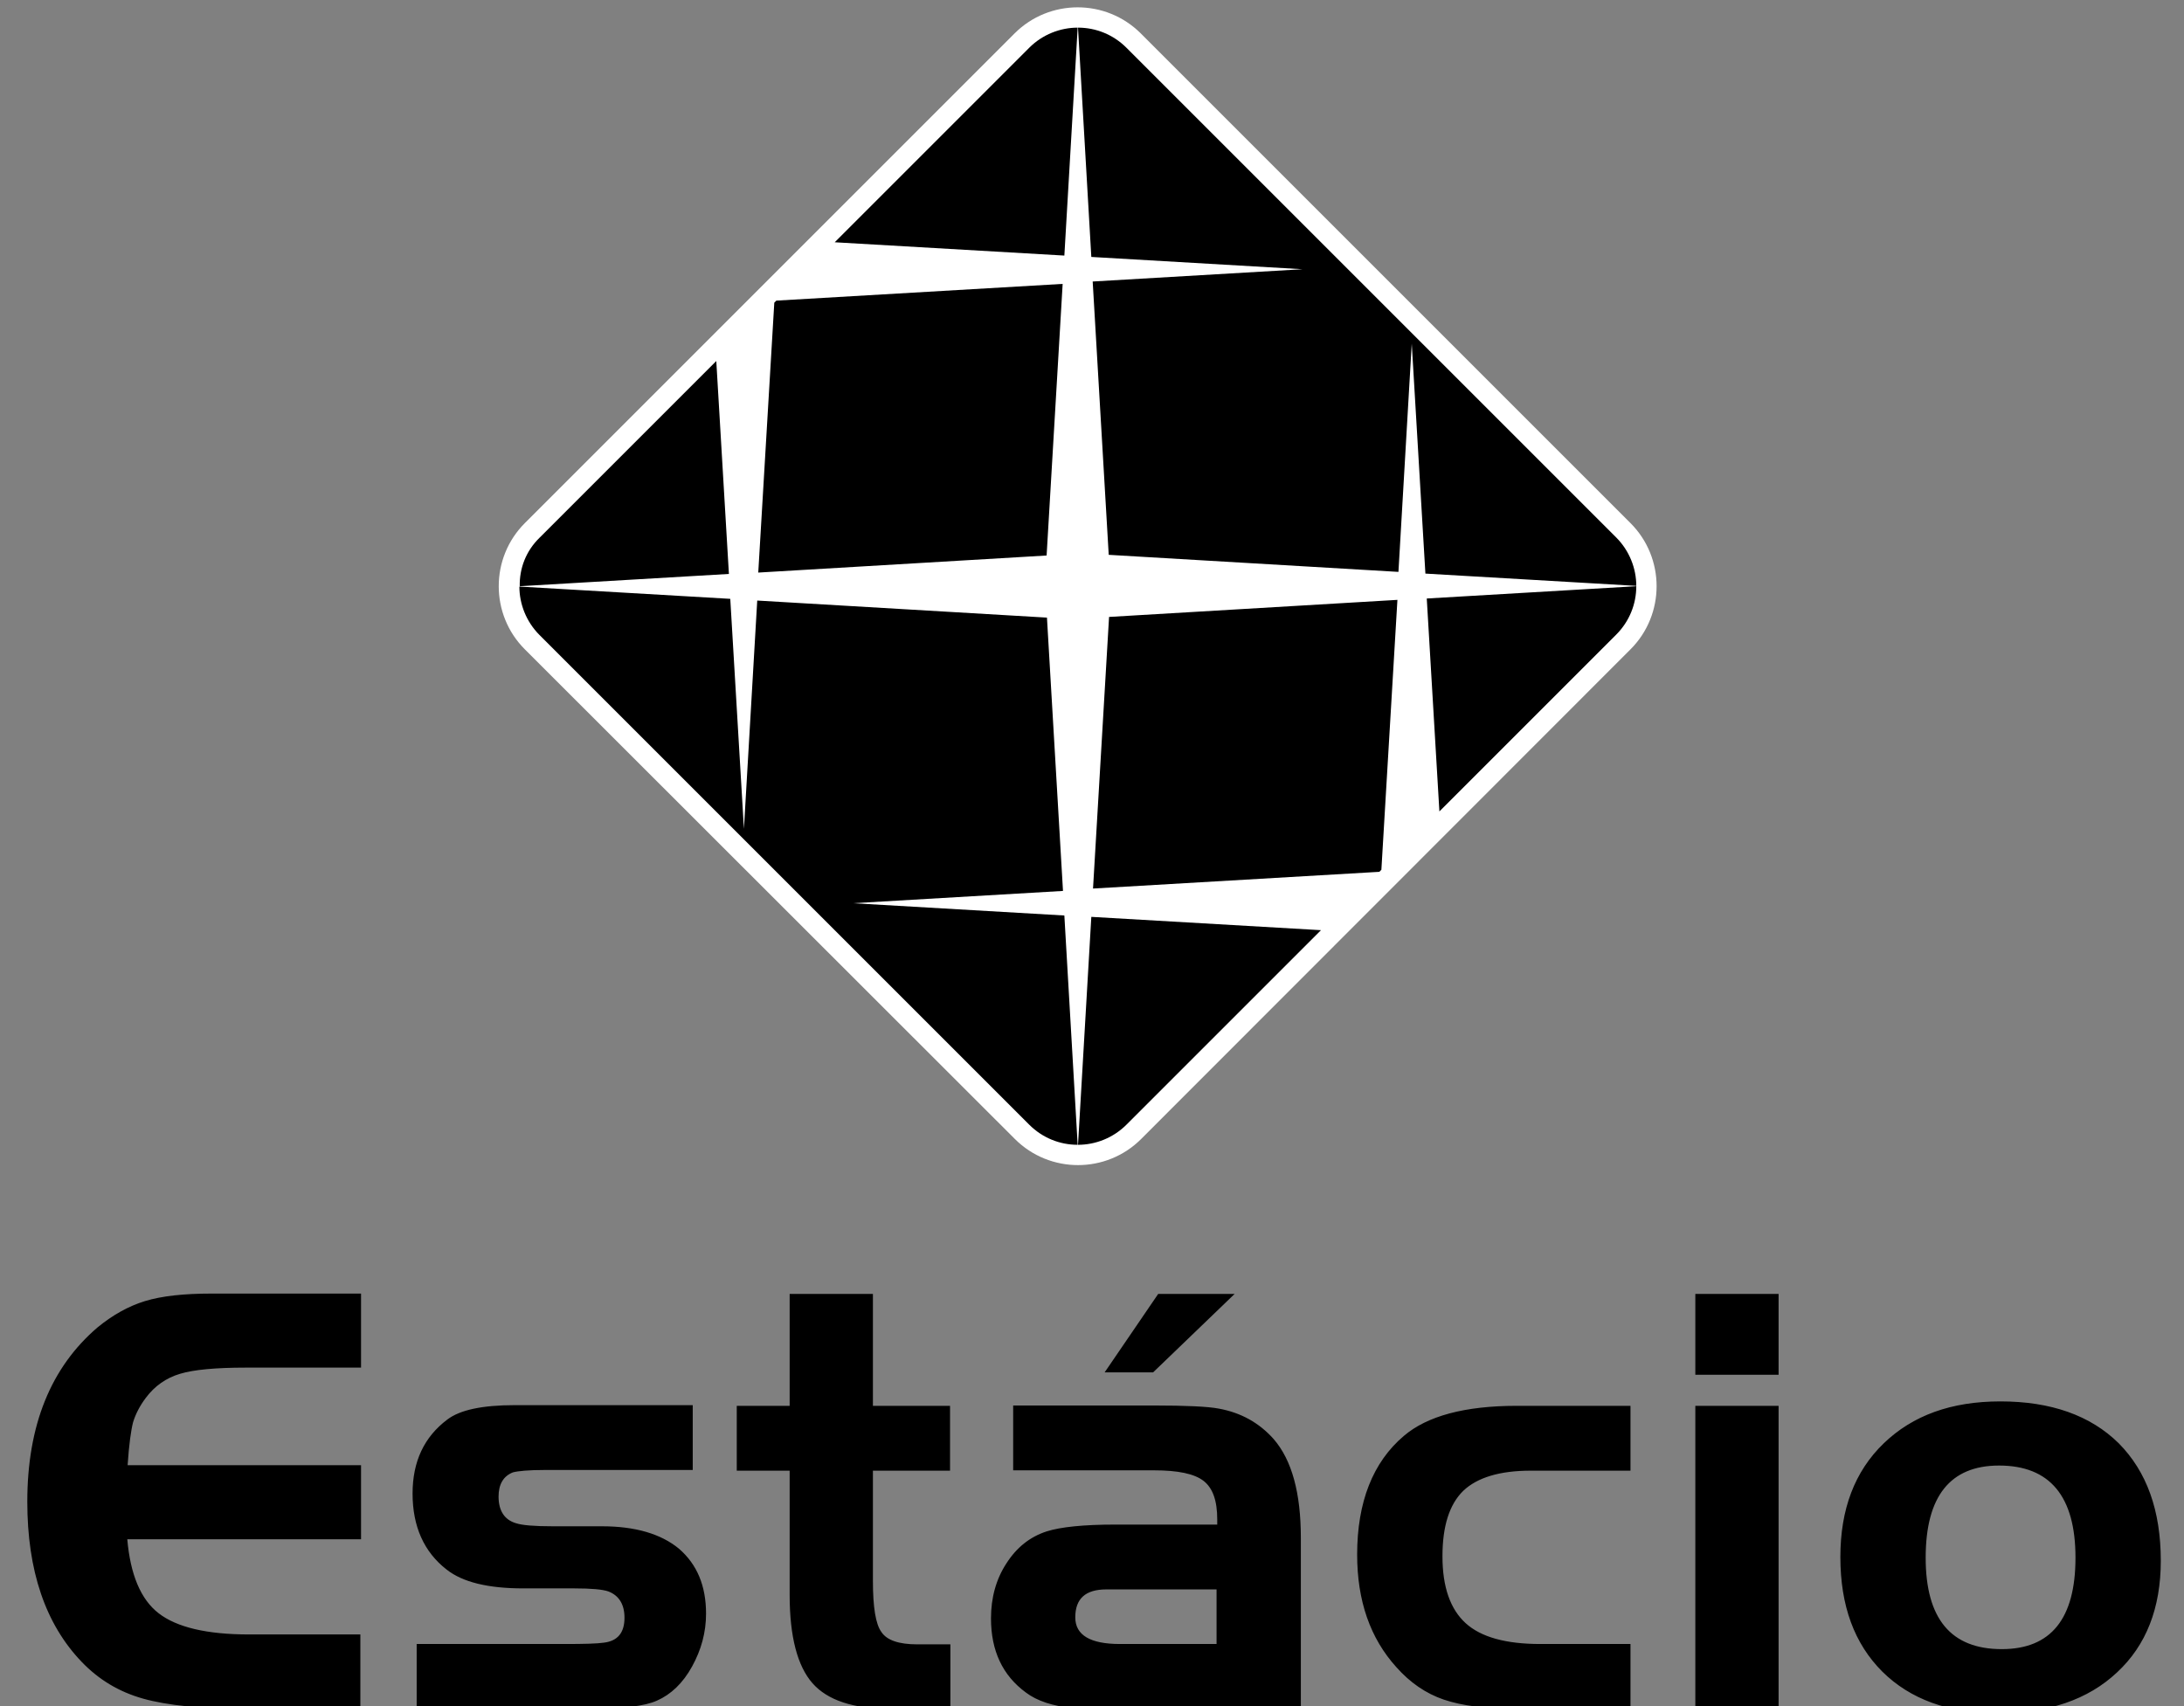<svg xmlns="http://www.w3.org/2000/svg" viewBox="0 70 640 500" style="enable-background:new 0 0 652 652"
    xml:space="preserve">
    <rect x="0" y="70" width="640" height="500" fill="#808080" stroke="none"/>
    <path
        d="M153.8 223.3 297.3 79.8c10.2-10.2 26.8-10.2 37 0l143.5 143.5c10.2 10.2 10.2 26.8 0 37L334.4 403.8c-10.2 10.2-26.8 10.2-37 0L153.8 260.3c-10.2-10.2-10.2-26.8 0-37"
        style="fill:#fff" />
    <path
        d="M315.8 405.5c-5.2 0-10.3-2-14.2-5.9L158.1 256.1c-3.9-3.9-5.9-9.1-5.9-14.2l61.8 3.6 4 67.4 3.9-66.9 84.9 5 4.7 80.1-61.5 3.6 61.9 3.6 3.9 67.2zm89-80.6-.6.6-83.9 4.9 4.7-79.6 84.5-5-4.7 79.1zm74.7-83.1c0 5.2-2 10.3-5.9 14.2l-51.8 51.8-3.7-62.4 61.4-3.6zm-92.4 100.8-57 57c-3.9 3.9-9.1 5.9-14.2 5.9l3.9-66.8 67.3 3.9zM315.9 78.1c5.2 0 10.3 2 14.2 5.9l143.5 143.5c3.9 3.9 5.9 9.1 5.9 14.2l-61.8-3.6-4-67.4-3.9 66.9-84.9-5-4.7-80.1 61.5-3.6-61.9-3.6-3.9-67.2zM244.6 141l57-57c3.9-3.9 9.1-5.9 14.2-5.9l-3.9 66.8-67.3-3.9zm-17.7 17.7.6-.6 83.9-4.9-4.7 79.6-84.5 5 4.7-79.1zm-68.8 68.9 51.8-51.8 3.7 62.4-61.3 3.6c-.1-5.2 1.8-10.3 5.8-14.2m-52.4 343.2H72c-13 0-23-1-30.1-3-7.1-2-13-5.6-17.9-10.7-10.7-11.1-16-26.8-16-47 0-22.4 6.9-39.4 20.6-51.1 4.4-3.6 9-6.2 13.9-7.7s11.4-2.2 19.5-2.2h43.8v21.7H72c-8.8 0-15.2.6-19.2 1.8-4.1 1.2-7.5 3.6-10.1 7.1-1.8 2.4-3 4.8-3.7 7.1-.6 2.3-1.2 6.5-1.6 12.6h68.4v21.7H37.3c.9 10.3 3.9 17.6 9.2 21.7 5.3 4.1 14.1 6.2 26.5 6.2h32.6v21.8zm101.2-27.9c0 5.5-1.4 10.6-4.1 15.5-2.7 4.9-6.2 8.2-10.3 10-3.5 1.6-10.2 2.4-19.9 2.4h-50.5v-19h43.4c5.7 0 9.5-.1 11.5-.4 4-.5 6-2.9 6-7.3 0-3.9-1.6-6.5-4.7-7.7-1.7-.6-5-.9-10-.9h-15c-10.2 0-17.7-1.8-22.4-5.5-6.7-5.2-10-12.7-10-22.3 0-9.4 3.4-16.6 10.2-21.7 3.7-2.8 10.2-4.2 19.7-4.2H203v19h-43.4c-4.7 0-7.8.3-9.3.7-2.8 1.1-4.2 3.5-4.2 7.1 0 4.1 1.7 6.8 5.1 7.8 1.8.6 5.4.9 10.8.9h14.4c9.7 0 17.3 2.2 22.6 6.6 5.3 4.6 7.9 10.9 7.9 19m71.6 27.9h-17.7c-10.7 0-18.3-2.5-22.7-7.5-4.4-5-6.7-13.6-6.7-25.9V501h-15.5v-19h15.5v-32.8h24.4V482h22.6v19h-22.6v32.3c0 7.7.8 12.7 2.5 15 1.6 2.4 5.1 3.6 10.5 3.6h9.7v18.9zm83.3-121.6-23.9 23h-14.2l15.7-23h22.4zM381 570.8h-51.4c-8.1 0-13.2-.1-15.1-.2-6-.6-10.6-2.1-13.9-4.6-6.8-5-10.2-12.2-10.2-21.7 0-6.1 1.5-11.5 4.5-16.1 3-4.7 6.9-7.8 11.8-9.4 4.1-1.3 10.8-2 20.1-2h29.9v-1.5c0-5.5-1.3-9.2-4-11.3-2.7-2.1-7.5-3.1-14.6-3.1h-41.2v-19h41.2c9.5 0 15.8.3 19 .9 6.6 1.2 11.9 4.2 16.1 8.9 5.4 6.2 8 15.9 8 29v50.1zm-24.5-18.9v-16.1h-32.3c-6.1 0-9.1 2.7-9.1 8.2 0 5.2 4.4 7.8 13.1 7.8h28.3zm121.3 18.9h-33.4c-8.9 0-16-.9-21.3-2.7-5.3-1.8-9.9-5-13.9-9.5-7.7-8.5-11.5-19.5-11.5-33 0-15.4 4.6-27.1 13.7-34.8 6.8-5.8 17.8-8.8 33-8.8h33.4v19h-29.2c-9.1 0-15.7 2-19.8 5.9-4.1 4-6.1 10.4-6.1 19.2 0 9 2.3 15.5 6.8 19.6 4.5 4.1 11.8 6.1 21.9 6.1h26.4v19zm43.4-97.9h-24.4v-23.7h24.4v23.7zm0 97.9h-24.4V482h24.4v88.8zm112-43.4c0 13.9-4.3 24.8-12.8 32.7-8.5 8-20.2 12-35 12-14.4 0-25.6-4.1-33.8-12.2-8.2-8.2-12.3-19.3-12.3-33.6 0-14 4.2-25.1 12.7-33.3 8.5-8.2 19.8-12.3 34.2-12.3 14.8 0 26.4 4.1 34.7 12.3 8.2 8.3 12.3 19.7 12.3 34.4m-25-.9c0-18-7.5-27-22.4-27-14.3 0-21.5 9-21.5 27 0 17.9 7.4 26.8 22.3 26.8 14.4 0 21.6-8.9 21.6-26.8"
        style="fill:#000" />
</svg>